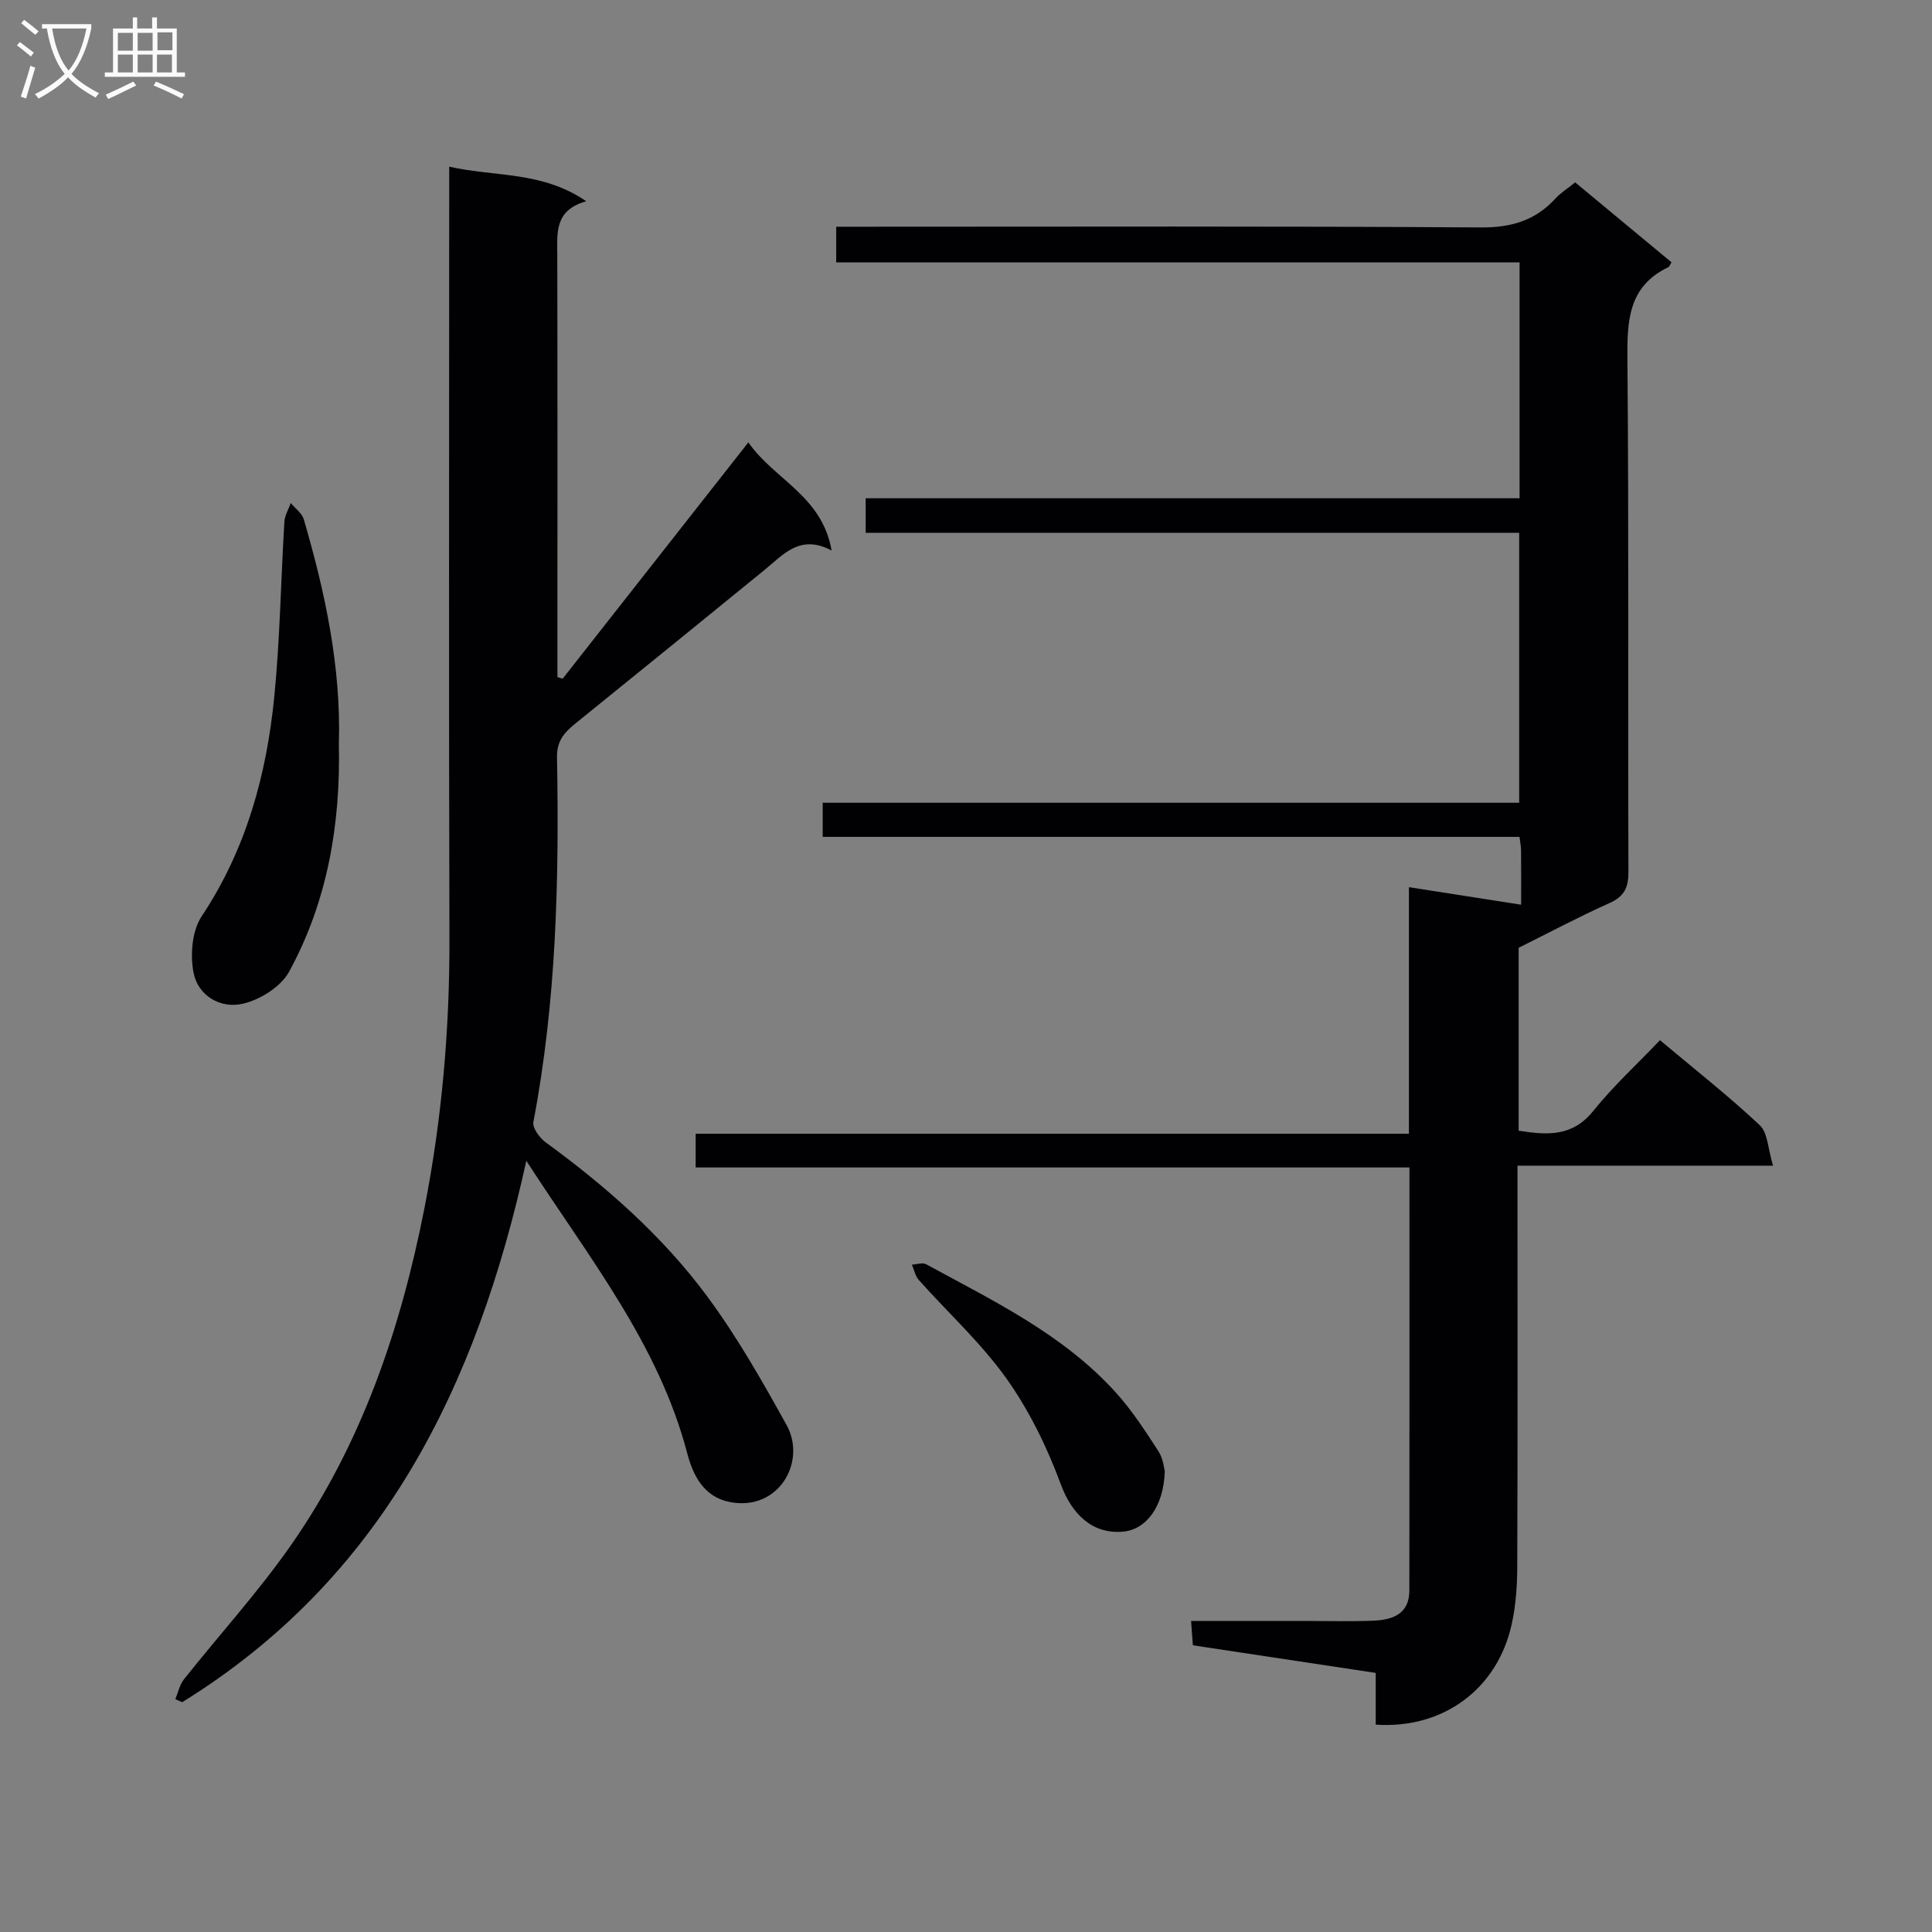 <svg enable-background="new 0 0 400 400" viewBox="0 0 400 400" xmlns="http://www.w3.org/2000/svg"><rect x="0" y="0" width="400" height="400" fill="#808080" stroke="none"/><g fill="#010104"><path d="m314.93 187.31c0-4.28.02-7.76-.01-11.23-.01-.79-.17-1.58-.32-2.81-48.13 0-96.04 0-144.27 0 0-2.53 0-4.6 0-7.07h144.2c0-18.75 0-37.1 0-55.89-45.06 0-89.99 0-135.3 0 0-2.49 0-4.56 0-7.15h135.38c0-16.43 0-32.33 0-48.84-47.08 0-94.13 0-141.48 0 0-2.66 0-4.73 0-7.38h5.95c42.49 0 84.99-.14 127.48.15 6.33.04 11.27-1.41 15.47-5.98 1.1-1.2 2.54-2.1 4.09-3.35 6.74 5.59 13.35 11.08 19.95 16.55-.32.49-.44.9-.69 1.02-8.3 3.99-8.51 11.14-8.44 19.15.31 35.32.09 70.65.21 105.98.01 3.27-.81 5.11-3.9 6.5-6.36 2.85-12.52 6.13-18.83 9.27v37.87c5.91.93 11.11 1.29 15.42-4.06 4.15-5.16 9.08-9.69 13.84-14.68 7.35 6.17 14.27 11.6 20.66 17.6 1.67 1.56 1.68 4.89 2.75 8.38-18.26 0-35.31 0-52.91 0v6.05c0 25.66.05 51.32-.05 76.99-.01 3.96-.29 8-1.14 11.86-2.93 13.41-14.15 21.77-28.16 20.83 0-3.34 0-6.74 0-10.71-12.75-1.93-24.99-3.78-37.86-5.72-.09-1.27-.2-2.79-.37-5.04h23.79c4.67 0 9.34.14 14-.06 3.91-.17 7.39-1.36 7.4-6.21.04-28.98.02-57.97.02-87.62-49.29 0-98.33 0-147.78 0 0-2.53 0-4.41 0-6.98h147.67c0-17.22 0-33.78 0-51.05 7.94 1.23 15.23 2.38 23.23 3.63z"/><path d="m36.3 351.79c.58-1.38.89-2.98 1.79-4.11 7.33-9.24 15.32-18.01 22.07-27.65 14.71-21.03 22.79-44.87 27.71-69.87 3.63-18.49 5.24-37.14 5.18-56-.15-50.98-.05-101.96-.05-152.95 0-1.98 0-3.96 0-6.7 9.5 2.14 19.22.88 28.38 7.16-6.66 1.85-6.01 6.61-6 11.26.06 27.32.03 54.65.03 81.97v5.28c.36.11.72.23 1.08.34 12.59-16.02 25.17-32.03 38.45-48.93 5.38 7.74 15.24 11.02 17.24 22.39-6.57-3.49-10 .86-13.93 4.05-13.03 10.62-26.07 21.22-39.14 31.78-2.27 1.84-3.85 3.6-3.79 6.96.46 25.3-.12 50.54-4.89 75.52-.23 1.21 1.26 3.27 2.5 4.18 12.57 9.18 24.23 19.42 33.48 31.92 6.19 8.36 11.38 17.51 16.44 26.64 4.19 7.57-1.58 17.84-11.64 15.97-5.49-1.02-7.72-5.51-8.94-10.16-5.94-22.61-20.33-40.43-33.3-60.51-10.29 46.86-29.88 86.52-71.25 112.09-.47-.22-.94-.42-1.42-.63z"/><path d="m70.16 154.04c.36 16.55-2.33 32.54-10.31 47.15-1.7 3.11-6 5.8-9.57 6.62-4.6 1.07-9.29-1.6-10.22-6.48-.7-3.68-.3-8.61 1.68-11.6 9.21-13.85 13.43-29.24 15.04-45.41 1.2-12.05 1.36-24.2 2.1-36.3.08-1.31.86-2.58 1.32-3.87.92 1.12 2.33 2.1 2.7 3.38 4.43 15.18 7.73 30.56 7.26 46.51z"/><path d="m241.16 304.61c-.24 7.4-3.91 12.08-8.64 12.5-6.44.58-10.65-3.73-12.88-9.77-2.83-7.67-6.53-15.27-11.25-21.91-5.25-7.38-12.1-13.62-18.17-20.43-.73-.82-.96-2.1-1.42-3.17.99-.05 2.2-.49 2.95-.08 13.99 7.63 28.5 14.57 39.39 26.69 3.3 3.67 6.02 7.89 8.72 12.05 1 1.57 1.16 3.67 1.3 4.12z"/></g><path d="m6.4 11.7c-1-.8-1.9-1.6-2.9-2.3l.6-.7c.9.7 1.9 1.4 2.9 2.2zm-2.1 8.3c.7-2.1 1.4-4.2 2-6.4.2.1.6.3 1 .4-.7 2.3-1.3 4.4-1.9 6.4zm3-12.8c-1.1-.9-2.1-1.7-2.9-2.4l.6-.7c1 .8 2 1.5 3 2.4zm1.4-1.3v-.9h10.2v.9c-.9 4.2-2.3 7.3-4.1 9.4 1.3 1.4 3.2 2.7 5.7 4-.2.2-.4.5-.7.9-2.5-1.4-4.4-2.7-5.7-4.2-1.4 1.5-3.5 3-6.1 4.4 0 0 0 0-.1-.1-.3-.4-.5-.7-.7-.8 2.7-1.3 4.7-2.8 6.2-4.2-1.8-2.2-3-5.3-3.7-9.4zm9.2 0h-7.1c.6 3.8 1.7 6.7 3.4 8.7 1.7-2 2.9-4.8 3.7-8.7z" fill="#fbfafa"/><path d="m31.6 3.6h.9v2.3h4.1v9.1h1.7v.9h-16.6v-.9h1.7v-9.1h4.1v-2.3h.9v2.3h3.1v-2.3zm-4 13.3.6.8c-1.9.9-3.8 1.9-5.8 2.8-.2-.3-.3-.6-.5-.9 2-.9 3.9-1.8 5.7-2.7zm-3.2-10.1v3.7h3.1v-3.7zm0 4.5v3.7h3.1v-3.7zm4.1-4.5v3.7h3.1v-3.7zm0 4.5v3.7h3.1v-3.7zm9.1 9.1c-2.1-1.1-4.1-2-5.8-2.7l.5-.8c2.2.9 4.1 1.8 5.8 2.6zm-1.9-13.7h-3.1v3.7h3.1v-3.6zm-3.2 4.6v3.7h3.1v-3.7z" fill="#fbfafa"/></svg>